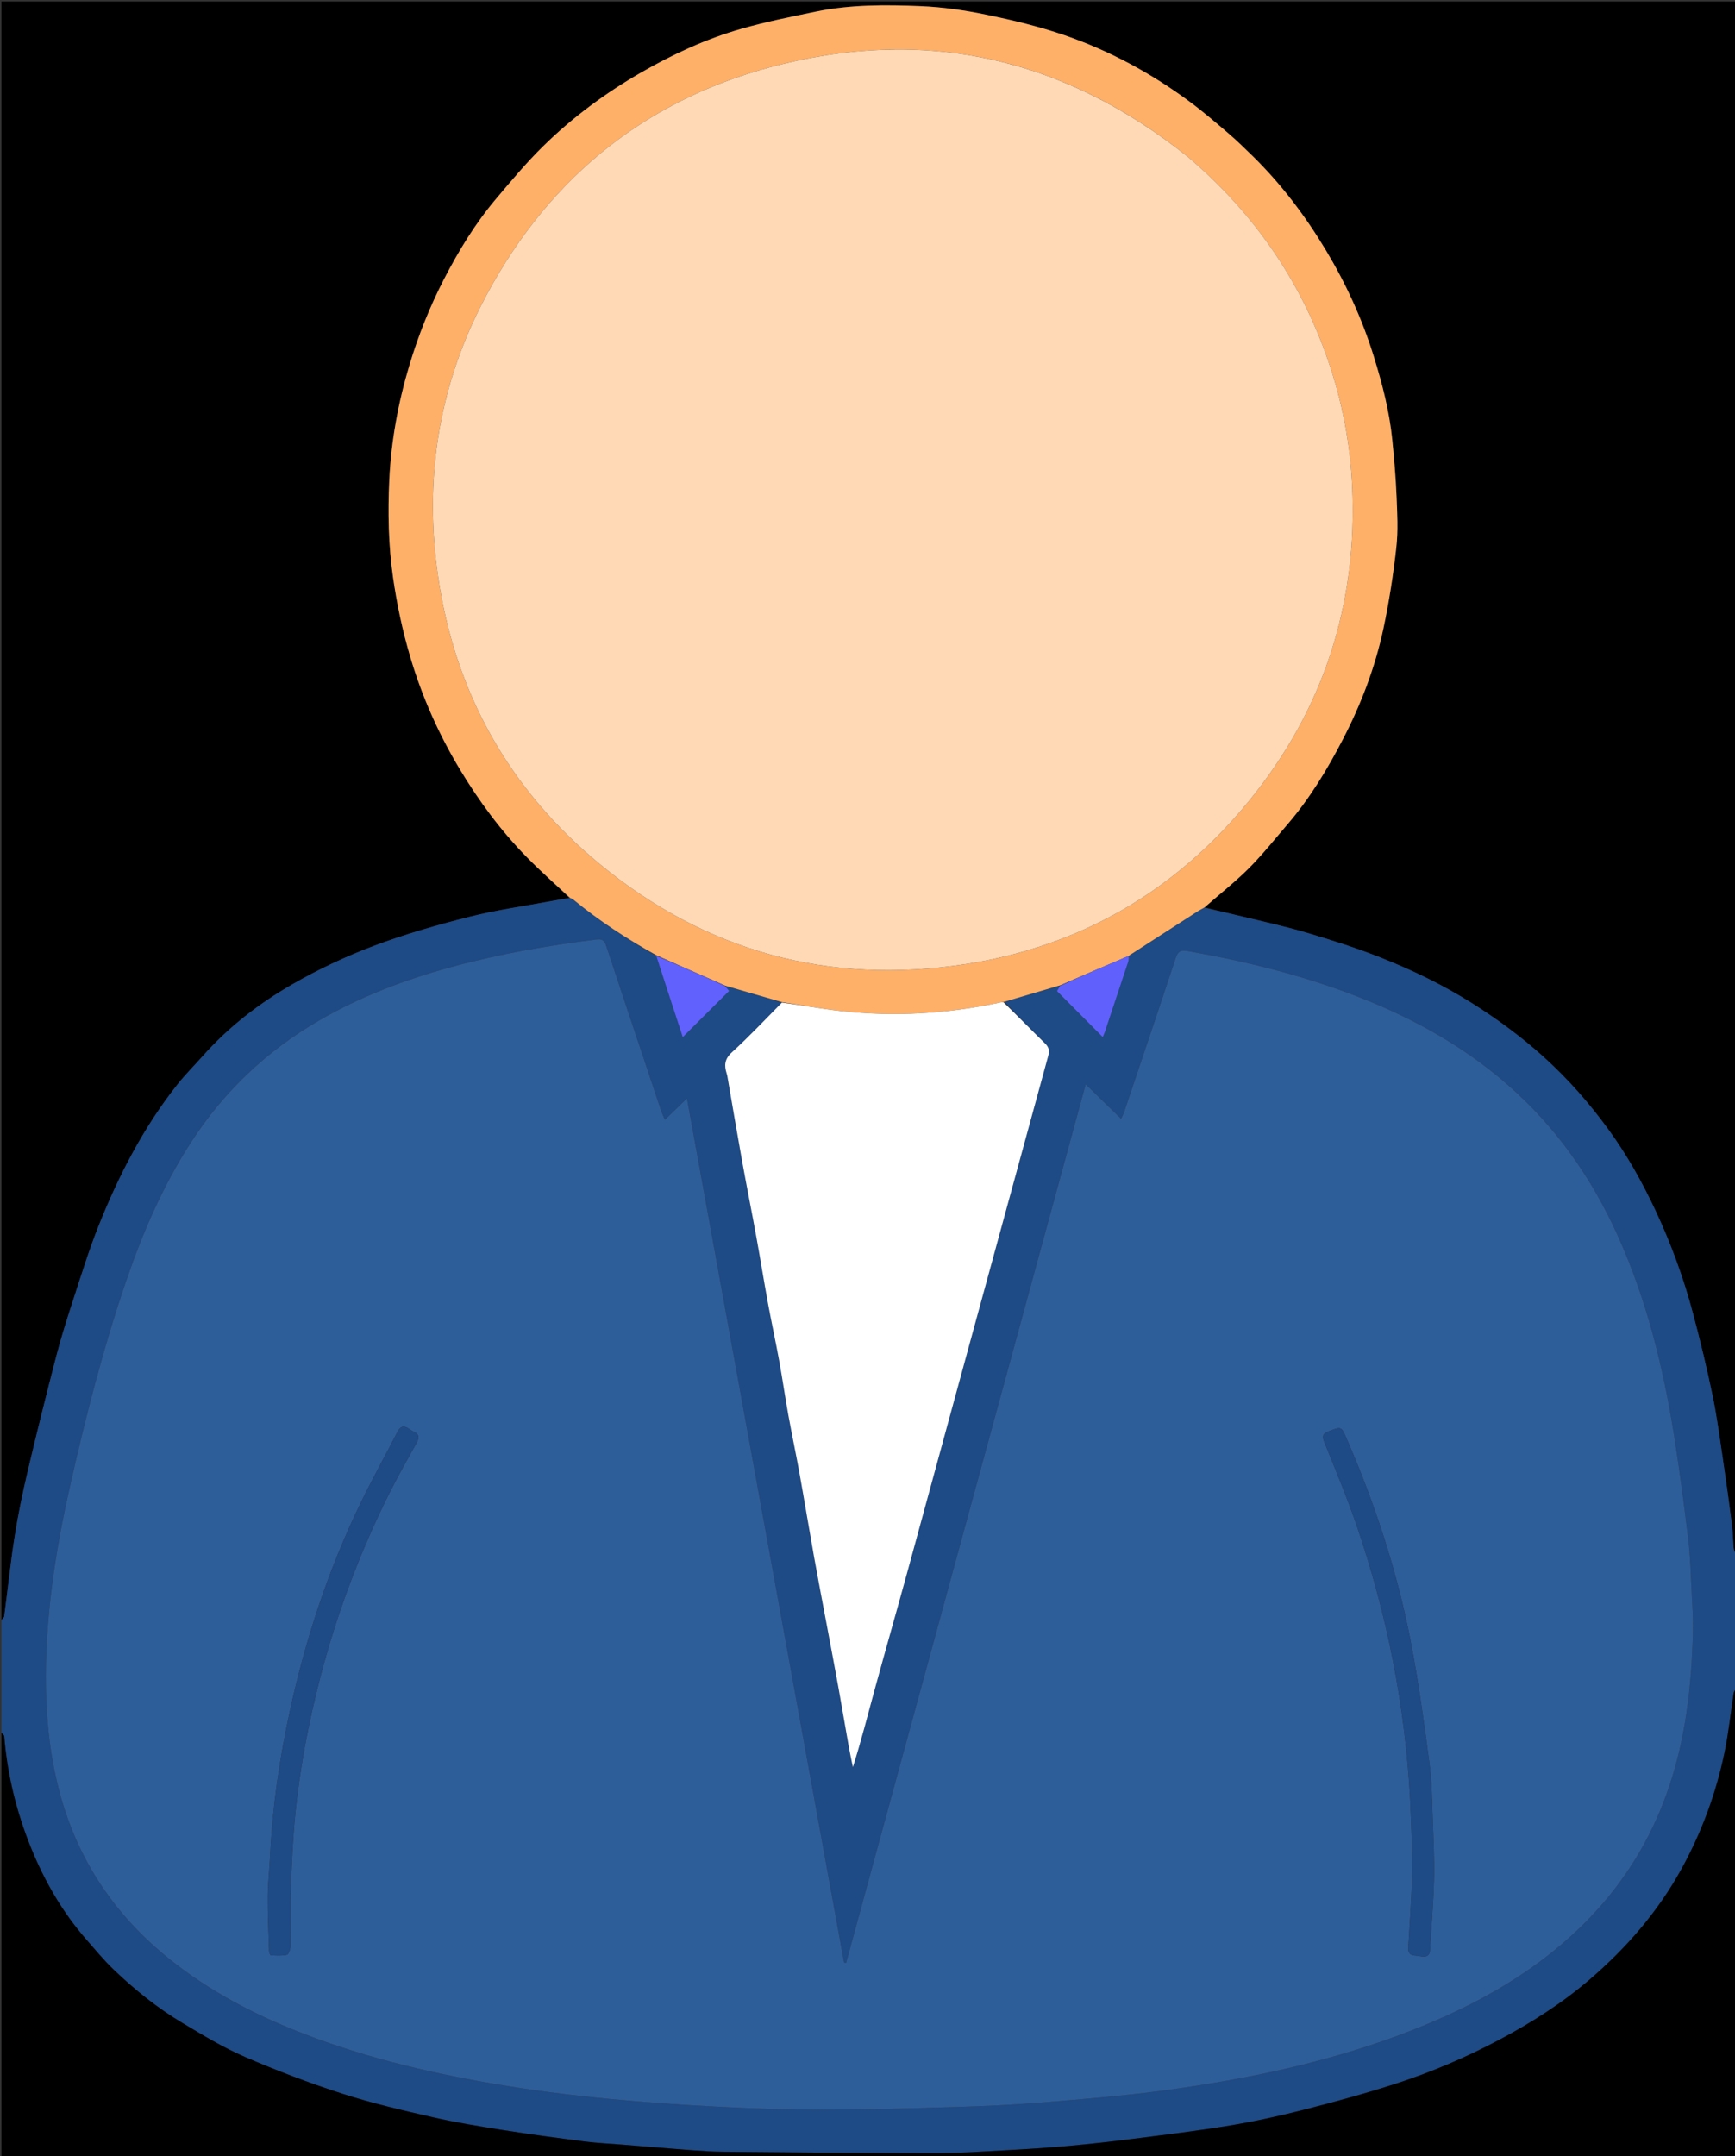 <svg version="1.1" id="Layer_1" xmlns="http://www.w3.org/2000/svg" xmlns:xlink="http://www.w3.org/1999/xlink" x="0px" y="0px"
	 width="100%" viewBox="0 0 1200 1491" enable-background="new 0 0 1200 1491" xml:space="preserve">
<rect x="0" y="0" width="1200" height="1491" fill="#333333" stroke="none"/>
<path fill="#000000" opacity="1" stroke="none" 
	d="
M1,1120 
	C1,747.045 1,374.089 1,1.067 
	C400.907,1.067 800.815,1.067 1201,1.067 
	C1201,358.698 1201,716.395 1200.578,1074.556 
	C1199.771,1073.339 1199.187,1071.678 1199.036,1069.978 
	C1198.569,1064.709 1198.522,1059.394 1197.852,1054.155 
	C1196.034,1039.94 1194.1,1025.737 1191.987,1011.563 
	C1189.681,996.1 1187.69,980.558 1184.53,965.263 
	C1180.571,946.103 1175.94,927.058 1170.912,908.146 
	C1164.423,883.736 1155.752,860.053 1145.03,837.159 
	C1135.857,817.574 1125.335,798.755 1112.589,781.244 
	C1099.241,762.906 1084.405,745.969 1067.484,730.725 
	C1052.229,716.982 1035.854,704.944 1018.558,694.003 
	C998.406,681.254 977.006,670.917 954.925,662.177 
	C938.254,655.579 921.094,650.092 903.884,645.019 
	C888.118,640.371 872.005,636.895 856.023,632.994 
	C848.379,631.128 840.685,629.474 833.17,627.436 
	C843.489,618.316 854.17,610.004 863.666,600.507 
	C873.283,590.889 881.789,580.151 890.673,569.81 
	C906.008,551.959 918.088,531.902 928.842,511.128 
	C941.362,486.943 951.082,461.512 956.778,434.856 
	C960.748,416.277 963.646,397.402 965.755,378.518 
	C967.063,366.813 966.388,354.826 965.896,342.995 
	C965.357,330.037 964.231,317.091 962.954,304.18 
	C960.999,284.425 955.997,265.321 950.136,246.398 
	C942.091,220.425 930.792,195.895 916.823,172.675 
	C902.719,149.232 886.282,127.458 866.69,108.225 
	C861.139,102.776 855.571,97.315 849.667,92.263 
	C840.716,84.604 831.755,76.902 822.283,69.919 
	C795.894,50.465 767.2,34.991 736.242,24.345 
	C718.72,18.319 700.523,13.962 682.351,10.203 
	C667.372,7.105 652.029,4.877 636.766,4.256 
	C612.531,3.269 588.152,3.099 564.194,8.062 
	C546.933,11.638 529.587,15.094 512.663,19.945 
	C488.339,26.918 465.422,37.49 443.46,50.121 
	C418.722,64.349 395.91,81.218 375.6,101.18 
	C363.997,112.584 353.501,125.162 342.991,137.62 
	C328.698,154.563 317.195,173.442 307.064,193.085 
	C297.265,212.083 289.355,231.905 283.198,252.416 
	C275.398,278.399 270.524,304.991 269.255,331.988 
	C268.209,354.234 268.623,376.551 271.775,398.812 
	C274.448,417.687 278.397,436.165 283.787,454.381 
	C291.863,481.676 303.344,507.491 318,531.886 
	C331.255,553.949 346.492,574.549 364.545,592.918 
	C374.021,602.56 384.161,611.551 393.588,620.901 
	C389.453,621.632 385.725,622.27 382.008,622.967 
	C362.768,626.573 343.293,629.257 324.354,634.053 
	C302.014,639.711 279.725,646.103 258.185,654.224 
	C238.948,661.478 220.095,670.36 202.278,680.616 
	C179.291,693.848 158.232,710.065 140.428,730.067 
	C134.498,736.728 128.145,743.049 122.627,750.033 
	C99.228,779.648 82.11,812.874 68.189,847.74 
	C61.675,864.054 56.497,880.914 51.035,897.633 
	C46.791,910.624 42.617,923.666 39.171,936.884 
	C32.197,963.644 25.51,990.485 19.156,1017.399 
	C15.639,1032.293 12.529,1047.324 10.148,1062.437 
	C7.251,1080.824 5.335,1099.365 2.892,1117.827 
	C2.787,1118.621 1.654,1119.279 1,1120 
z"/>
<path fill="#1E4A85" opacity="1" stroke="none" 
	d="
M1,1120.469 
	C1.654,1119.279 2.787,1118.621 2.892,1117.827 
	C5.335,1099.365 7.251,1080.824 10.148,1062.437 
	C12.529,1047.324 15.639,1032.293 19.156,1017.399 
	C25.51,990.485 32.197,963.644 39.171,936.884 
	C42.617,923.666 46.791,910.624 51.035,897.633 
	C56.497,880.914 61.675,864.054 68.189,847.74 
	C82.11,812.874 99.228,779.648 122.627,750.033 
	C128.145,743.049 134.498,736.728 140.428,730.067 
	C158.232,710.065 179.291,693.848 202.278,680.616 
	C220.095,670.36 238.948,661.478 258.185,654.224 
	C279.725,646.103 302.014,639.711 324.354,634.053 
	C343.293,629.257 362.768,626.573 382.008,622.967 
	C385.725,622.27 389.453,621.632 393.928,620.999 
	C395.262,621.339 395.917,621.558 396.415,621.968 
	C414.308,636.7 433.63,649.298 453.898,660.94 
	C460.06,680.096 466.203,698.829 472.226,717.195 
	C483.075,706.382 493.579,695.911 504.282,685.244 
	C503.696,684.52 502.666,683.245 502.045,681.903 
	C515.288,685.56 528.122,689.285 540.796,693.3 
	C529.206,705.018 518.117,716.82 506.182,727.695 
	C501.119,732.309 500.812,736.684 502.57,742.279 
	C502.767,742.904 502.95,743.539 503.062,744.183 
	C506.427,763.575 509.676,782.987 513.168,802.355 
	C516.348,819.99 519.874,837.563 523.088,855.192 
	C525.89,870.568 528.355,886.005 531.183,901.376 
	C533.613,914.58 536.489,927.701 538.9,940.907 
	C541.18,953.398 542.974,965.978 545.234,978.474 
	C547.693,992.072 550.582,1005.593 553.032,1019.192 
	C556.523,1038.565 559.701,1057.994 563.17,1077.37 
	C566.006,1093.212 569.076,1109.012 572.037,1124.832 
	C574.646,1138.766 577.312,1152.69 579.831,1166.64 
	C582.319,1180.418 584.623,1194.229 587.077,1208.013 
	C587.91,1212.691 588.952,1217.332 589.898,1221.99 
	C595.642,1203.893 600.207,1185.777 605.128,1167.759 
	C612.576,1140.491 620.392,1113.324 627.839,1086.056 
	C660.254,967.357 692.572,848.633 725.05,729.951 
	C726.082,726.18 725.289,723.949 722.593,721.326 
	C713.043,712.033 703.761,702.465 694.738,692.808 
	C707.808,688.856 720.519,685.099 733.15,681.707 
	C732.23,683.449 731.391,684.824 731.063,685.36 
	C741.796,696.141 752.182,706.574 762.668,717.108 
	C763.011,716.345 763.634,715.223 764.034,714.027 
	C769.464,697.797 774.878,681.562 780.242,665.31 
	C780.7,663.924 780.779,662.412 781.029,660.998 
	C781.024,661.038 780.945,661.029 781.163,661.004 
	C781.641,660.812 781.802,660.577 782.16,660.064 
	C797.859,649.896 813.256,639.927 828.677,629.995 
	C830.043,629.115 831.564,628.475 833.014,627.724 
	C840.685,629.474 848.379,631.128 856.023,632.994 
	C872.005,636.895 888.118,640.371 903.884,645.019 
	C921.094,650.092 938.254,655.579 954.925,662.177 
	C977.006,670.917 998.406,681.254 1018.558,694.003 
	C1035.854,704.944 1052.229,716.982 1067.484,730.725 
	C1084.405,745.969 1099.241,762.906 1112.589,781.244 
	C1125.335,798.755 1135.857,817.574 1145.03,837.159 
	C1155.752,860.053 1164.423,883.736 1170.912,908.146 
	C1175.94,927.058 1180.571,946.103 1184.53,965.263 
	C1187.69,980.558 1189.681,996.1 1191.987,1011.563 
	C1194.1,1025.737 1196.034,1039.94 1197.852,1054.155 
	C1198.522,1059.394 1198.569,1064.709 1199.036,1069.978 
	C1199.187,1071.678 1199.771,1073.339 1200.578,1075.009 
	C1201,1105.688 1201,1136.375 1200.583,1167.503 
	C1199.78,1168.955 1199.201,1169.938 1199.041,1170.984 
	C1196.977,1184.482 1195.588,1198.116 1192.828,1211.468 
	C1186.923,1240.023 1176.951,1267.114 1162.786,1292.74 
	C1146.472,1322.255 1124.741,1347.167 1099.36,1368.954 
	C1080.31,1385.308 1059.145,1398.75 1036.971,1410.503 
	C1014.041,1422.657 990.185,1432.84 965.532,1440.828 
	C944.568,1447.62 923.254,1453.42 901.894,1458.871 
	C885.014,1463.179 867.934,1466.927 850.753,1469.775 
	C828.492,1473.466 806.06,1476.155 783.668,1479.01 
	C768.782,1480.908 753.858,1482.575 738.912,1483.919 
	C724.419,1485.223 709.886,1486.149 695.353,1486.935 
	C679.293,1487.803 663.213,1488.901 647.142,1488.888 
	C598.19,1488.85 549.239,1488.364 500.289,1487.948 
	C493.002,1487.886 485.708,1487.417 478.437,1486.875 
	C462.291,1485.671 446.156,1484.305 430.017,1482.999 
	C421.447,1482.306 412.837,1481.925 404.318,1480.834 
	C385.523,1478.426 366.734,1475.912 348.018,1472.961 
	C331.763,1470.398 315.479,1467.758 299.448,1464.099 
	C278.419,1459.299 257.314,1454.43 236.813,1447.82 
	C213.934,1440.443 191.365,1431.85 169.295,1422.318 
	C154.355,1415.865 140.265,1407.287 126.237,1398.917 
	C108.911,1388.581 93.197,1375.944 78.637,1362.006 
	C71.849,1355.507 65.822,1348.195 59.625,1341.099 
	C43.055,1322.127 30.616,1300.491 21.268,1277.317 
	C11.376,1252.795 5.082,1227.174 2.906,1200.676 
	C2.829,1199.738 1.66,1198.89 1,1198 
	C1,1172.312 1,1146.625 1,1120.469 
M552.146,1183.344 
	C526.553,1042.572 500.961,901.8 475.104,759.573 
	C469.357,765.158 464.924,769.466 459.849,774.398 
	C458.635,771.475 457.782,769.723 457.166,767.891 
	C452.71,754.628 448.304,741.349 443.879,728.076 
	C435.657,703.413 427.386,678.766 419.262,654.071 
	C418.095,650.525 416.679,649.139 412.505,649.66 
	C378.578,653.892 344.979,659.754 311.967,668.762 
	C280.007,677.483 249.219,689.13 220.504,705.816 
	C184.451,726.765 154.95,754.687 132.271,789.706 
	C112.671,819.971 98.5,852.81 86.926,886.821 
	C71.178,933.098 59.095,980.402 48.372,1028.041 
	C38.039,1073.946 30.97,1120.258 31.815,1167.585 
	C32.271,1193.074 35.234,1218.042 42.135,1242.553 
	C54.431,1286.226 78.434,1322.329 113.139,1351.316 
	C139.848,1373.625 170.016,1390.175 202.162,1403.205 
	C247.17,1421.449 294.057,1432.817 341.802,1440.968 
	C393.385,1449.775 445.436,1454.154 497.631,1456.848 
	C521.56,1458.083 545.543,1458.864 569.499,1458.824 
	C600.125,1458.774 630.755,1457.894 661.37,1456.969 
	C680.651,1456.387 699.948,1455.541 719.168,1453.969 
	C747.512,1451.65 775.907,1449.423 804.078,1445.652 
	C862.662,1437.81 920.345,1425.784 975.668,1404.255 
	C1021.922,1386.257 1064.483,1362.474 1099.363,1326.29 
	C1123.471,1301.282 1141.197,1272.504 1152.866,1239.887 
	C1165.758,1203.855 1169.921,1166.385 1170.888,1128.442 
	C1171.13,1118.977 1170.456,1109.479 1169.972,1100.008 
	C1169.369,1088.216 1169.079,1076.369 1167.673,1064.663 
	C1164.815,1040.872 1161.711,1017.094 1157.969,993.428 
	C1150.345,945.218 1138.734,898.092 1118.396,853.432 
	C1100.412,813.943 1075.981,779.269 1043.224,750.559 
	C1017.158,727.713 987.87,710.137 956.24,696.299 
	C912.92,677.346 867.485,665.769 821.058,657.612 
	C816.423,656.797 814.64,658.072 813.189,662.466 
	C801.437,698.058 789.428,733.565 777.472,769.09 
	C777.021,770.431 776.318,771.688 775.408,773.703 
	C767.272,765.765 759.654,758.333 750.924,749.815 
	C695.385,953.44 640.305,1155.378 585.226,1357.315 
	C584.736,1357.251 584.246,1357.187 583.756,1357.122 
	C573.276,1299.477 562.795,1241.832 552.146,1183.344 
z"/>
<path fill="#000000" opacity="1" stroke="none" 
	d="
M1,1198.469 
	C1.66,1198.89 2.829,1199.738 2.906,1200.676 
	C5.082,1227.174 11.376,1252.795 21.268,1277.317 
	C30.616,1300.491 43.055,1322.127 59.625,1341.099 
	C65.822,1348.195 71.849,1355.507 78.637,1362.006 
	C93.197,1375.944 108.911,1388.581 126.237,1398.917 
	C140.265,1407.287 154.355,1415.865 169.295,1422.318 
	C191.365,1431.85 213.934,1440.443 236.813,1447.82 
	C257.314,1454.43 278.419,1459.299 299.448,1464.099 
	C315.479,1467.758 331.763,1470.398 348.018,1472.961 
	C366.734,1475.912 385.523,1478.426 404.318,1480.834 
	C412.837,1481.925 421.447,1482.306 430.017,1482.999 
	C446.156,1484.305 462.291,1485.671 478.437,1486.875 
	C485.708,1487.417 493.002,1487.886 500.289,1487.948 
	C549.239,1488.364 598.19,1488.85 647.142,1488.888 
	C663.213,1488.901 679.293,1487.803 695.353,1486.935 
	C709.886,1486.149 724.419,1485.223 738.912,1483.919 
	C753.858,1482.575 768.782,1480.908 783.668,1479.01 
	C806.06,1476.155 828.492,1473.466 850.753,1469.775 
	C867.934,1466.927 885.014,1463.179 901.894,1458.871 
	C923.254,1453.42 944.568,1447.62 965.532,1440.828 
	C990.185,1432.84 1014.041,1422.657 1036.971,1410.503 
	C1059.145,1398.75 1080.31,1385.308 1099.36,1368.954 
	C1124.741,1347.167 1146.472,1322.255 1162.786,1292.74 
	C1176.951,1267.114 1186.923,1240.023 1192.828,1211.468 
	C1195.588,1198.116 1196.977,1184.482 1199.041,1170.984 
	C1199.201,1169.938 1199.78,1168.955 1200.583,1167.971 
	C1201,1275.974 1201,1383.948 1201,1491.961 
	C801.122,1491.961 401.244,1491.961 1,1491.961 
	C1,1394.313 1,1296.625 1,1198.469 
z"/>
<path fill="#FFB068" opacity="1" stroke="none" 
	d="
M833.17,627.436 
	C831.564,628.475 830.043,629.115 828.677,629.995 
	C813.256,639.927 797.859,649.896 781.943,660.092 
	C781.142,660.476 780.981,660.709 780.945,661.029 
	C780.945,661.029 781.024,661.038 780.664,661.024 
	C764.612,667.787 748.921,674.564 733.229,681.341 
	C720.519,685.099 707.808,688.856 694.365,692.813 
	C692.97,693.088 692.298,693.107 691.651,693.247 
	C655.215,701.113 618.444,703.285 581.401,699.128 
	C567.861,697.609 554.434,695.079 540.955,693.01 
	C528.122,689.285 515.288,685.56 501.816,681.663 
	C485.411,674.5 469.645,667.509 453.879,660.518 
	C433.63,649.298 414.308,636.7 396.415,621.968 
	C395.917,621.558 395.262,621.339 394.34,620.933 
	C384.161,611.551 374.021,602.56 364.545,592.918 
	C346.492,574.549 331.255,553.949 318,531.886 
	C303.344,507.491 291.863,481.676 283.787,454.381 
	C278.397,436.165 274.448,417.687 271.775,398.812 
	C268.623,376.551 268.209,354.234 269.255,331.988 
	C270.524,304.991 275.398,278.399 283.198,252.416 
	C289.355,231.905 297.265,212.083 307.064,193.085 
	C317.195,173.442 328.698,154.563 342.991,137.62 
	C353.501,125.162 363.997,112.584 375.6,101.18 
	C395.91,81.218 418.722,64.349 443.46,50.121 
	C465.422,37.49 488.339,26.918 512.663,19.945 
	C529.587,15.094 546.933,11.638 564.194,8.062 
	C588.152,3.099 612.531,3.269 636.766,4.256 
	C652.029,4.877 667.372,7.105 682.351,10.203 
	C700.523,13.962 718.72,18.319 736.242,24.345 
	C767.2,34.991 795.894,50.465 822.283,69.919 
	C831.755,76.902 840.716,84.604 849.667,92.263 
	C855.571,97.315 861.139,102.776 866.69,108.225 
	C886.282,127.458 902.719,149.232 916.823,172.675 
	C930.792,195.895 942.091,220.425 950.136,246.398 
	C955.997,265.321 960.999,284.425 962.954,304.18 
	C964.231,317.091 965.357,330.037 965.896,342.995 
	C966.388,354.826 967.063,366.813 965.755,378.518 
	C963.646,397.402 960.748,416.277 956.778,434.856 
	C951.082,461.512 941.362,486.943 928.842,511.128 
	C918.088,531.902 906.008,551.959 890.673,569.81 
	C881.789,580.151 873.283,590.889 863.666,600.507 
	C854.17,610.004 843.489,618.316 833.17,627.436 
M821.268,108.222 
	C735.451,39.578 638.829,17.975 532.929,46.421 
	C441.996,70.847 375.322,127.44 332.708,211.319 
	C302.786,270.216 293.491,333.056 302.956,398.353 
	C314.647,479.001 352.136,545.914 414.889,597.558 
	C488.326,657.994 573.142,681.11 667.178,666.782 
	C746.737,654.66 812.498,616.566 863.431,554.393 
	C915.421,490.93 939.177,417.634 935.175,335.489 
	C933.837,308.025 928.946,281.236 920.491,255.124 
	C901.634,196.882 868.388,148.273 821.268,108.222 
z"/>
<path fill="#2E5E99" opacity="1" stroke="none" 
	d="
M552.23,1183.766 
	C562.795,1241.832 573.276,1299.477 583.756,1357.122 
	C584.246,1357.187 584.736,1357.251 585.226,1357.315 
	C640.305,1155.378 695.385,953.44 750.924,749.815 
	C759.654,758.333 767.272,765.765 775.408,773.703 
	C776.318,771.688 777.021,770.431 777.472,769.09 
	C789.428,733.565 801.437,698.058 813.189,662.466 
	C814.64,658.072 816.423,656.797 821.058,657.612 
	C867.485,665.769 912.92,677.346 956.24,696.299 
	C987.87,710.137 1017.158,727.713 1043.224,750.559 
	C1075.981,779.269 1100.412,813.943 1118.396,853.432 
	C1138.734,898.092 1150.345,945.218 1157.969,993.428 
	C1161.711,1017.094 1164.815,1040.872 1167.673,1064.663 
	C1169.079,1076.369 1169.369,1088.216 1169.972,1100.008 
	C1170.456,1109.479 1171.13,1118.977 1170.888,1128.442 
	C1169.921,1166.385 1165.758,1203.855 1152.866,1239.887 
	C1141.197,1272.504 1123.471,1301.282 1099.363,1326.29 
	C1064.483,1362.474 1021.922,1386.257 975.668,1404.255 
	C920.345,1425.784 862.662,1437.81 804.078,1445.652 
	C775.907,1449.423 747.512,1451.65 719.168,1453.969 
	C699.948,1455.541 680.651,1456.387 661.37,1456.969 
	C630.755,1457.894 600.125,1458.774 569.499,1458.824 
	C545.543,1458.864 521.56,1458.083 497.631,1456.848 
	C445.436,1454.154 393.385,1449.775 341.802,1440.968 
	C294.057,1432.817 247.17,1421.449 202.162,1403.205 
	C170.016,1390.175 139.848,1373.625 113.139,1351.316 
	C78.434,1322.329 54.431,1286.226 42.135,1242.553 
	C35.234,1218.042 32.271,1193.074 31.815,1167.585 
	C30.97,1120.258 38.039,1073.946 48.372,1028.041 
	C59.095,980.402 71.178,933.098 86.926,886.821 
	C98.5,852.81 112.671,819.971 132.271,789.706 
	C154.95,754.687 184.451,726.765 220.504,705.816 
	C249.219,689.13 280.007,677.483 311.967,668.762 
	C344.979,659.754 378.578,653.892 412.505,649.66 
	C416.679,649.139 418.095,650.525 419.262,654.071 
	C427.386,678.766 435.657,703.413 443.879,728.076 
	C448.304,741.349 452.71,754.628 457.166,767.891 
	C457.782,769.723 458.635,771.475 459.849,774.398 
	C464.924,769.466 469.357,765.158 475.104,759.573 
	C500.961,901.8 526.553,1042.572 552.23,1183.766 
M221.289,1160.816 
	C232.7,1116.614 248.653,1074.093 268.978,1033.238 
	C274.983,1021.167 281.7,1009.446 288.216,997.634 
	C290.097,994.225 290.072,991.722 286.16,989.998 
	C284.951,989.465 283.848,988.671 282.742,987.929 
	C279.221,985.57 276.883,986.167 274.85,990.154 
	C266.459,1006.62 257.433,1022.772 249.372,1039.394 
	C227.093,1085.338 211.216,1133.515 200.43,1183.383 
	C193.416,1215.811 188.518,1248.542 186.903,1281.724 
	C186.427,1291.522 185.291,1301.305 185.202,1311.102 
	C185.088,1323.743 185.696,1336.392 186.085,1349.035 
	C186.117,1350.1 186.799,1352.035 187.256,1352.058 
	C190.993,1352.248 194.858,1352.564 198.436,1351.75 
	C199.653,1351.473 200.846,1348.084 200.88,1346.097 
	C201.093,1333.308 200.585,1320.498 201.074,1307.723 
	C201.761,1289.778 202.51,1271.798 204.306,1253.941 
	C207.444,1222.75 213.256,1191.982 221.289,1160.816 
M975.331,1245.07 
	C975.69,1253.877 976.147,1262.681 976.381,1271.491 
	C976.62,1280.469 977.019,1289.466 976.674,1298.429 
	C976.056,1314.54 974.963,1330.633 974,1346.729 
	C973.791,1350.213 975.111,1352.082 978.708,1352.271 
	C980.362,1352.357 981.996,1352.772 983.649,1352.945 
	C987.046,1353.3 988.889,1352.124 989.09,1348.321 
	C989.943,1332.219 991.439,1316.139 991.841,1300.03 
	C992.181,1286.406 991.499,1272.746 990.975,1259.114 
	C990.465,1245.823 990.431,1232.434 988.685,1219.288 
	C984.941,1191.1 981.12,1162.869 975.715,1134.968 
	C966.34,1086.574 951.026,1039.912 931.347,994.707 
	C927.606,986.115 927.595,986.355 918.815,989.781 
	C914.584,991.431 914.366,993.319 915.965,997.299 
	C923.725,1016.611 931.814,1035.833 938.517,1055.52 
	C959.341,1116.683 971.829,1179.546 975.331,1245.07 
z"/>
<path fill="#FFFFFF" opacity="1" stroke="none" 
	d="
M540.796,693.3 
	C554.434,695.079 567.861,697.609 581.401,699.128 
	C618.444,703.285 655.215,701.113 691.651,693.247 
	C692.298,693.107 692.97,693.088 694.005,693.007 
	C703.761,702.465 713.043,712.033 722.593,721.326 
	C725.289,723.949 726.082,726.18 725.05,729.951 
	C692.572,848.633 660.254,967.357 627.839,1086.056 
	C620.392,1113.324 612.576,1140.491 605.128,1167.759 
	C600.207,1185.777 595.642,1203.893 589.898,1221.99 
	C588.952,1217.332 587.91,1212.691 587.077,1208.013 
	C584.623,1194.229 582.319,1180.418 579.831,1166.64 
	C577.312,1152.69 574.646,1138.766 572.037,1124.832 
	C569.076,1109.012 566.006,1093.212 563.17,1077.37 
	C559.701,1057.994 556.523,1038.565 553.032,1019.192 
	C550.582,1005.593 547.693,992.072 545.234,978.474 
	C542.974,965.978 541.18,953.398 538.9,940.907 
	C536.489,927.701 533.613,914.58 531.183,901.376 
	C528.355,886.005 525.89,870.568 523.088,855.192 
	C519.874,837.563 516.348,819.99 513.168,802.355 
	C509.676,782.987 506.427,763.575 503.062,744.183 
	C502.95,743.539 502.767,742.904 502.57,742.279 
	C500.812,736.684 501.119,732.309 506.182,727.695 
	C518.117,716.82 529.206,705.018 540.796,693.3 
z"/>
<path fill="#6061FC" opacity="1" stroke="none" 
	d="
M733.15,681.707 
	C748.921,674.564 764.612,667.787 780.669,660.984 
	C780.779,662.412 780.7,663.924 780.242,665.31 
	C774.878,681.562 769.464,697.797 764.034,714.027 
	C763.634,715.223 763.011,716.345 762.668,717.108 
	C752.182,706.574 741.796,696.141 731.063,685.36 
	C731.391,684.824 732.23,683.449 733.15,681.707 
z"/>
<path fill="#6161FD" opacity="1" stroke="none" 
	d="
M453.898,660.94 
	C469.645,667.509 485.411,674.5 501.406,681.731 
	C502.666,683.245 503.696,684.52 504.282,685.244 
	C493.579,695.911 483.075,706.382 472.226,717.195 
	C466.203,698.829 460.06,680.096 453.898,660.94 
z"/>
<path fill="#6061FC" opacity="1" stroke="none" 
	d="
M781.163,661.004 
	C780.981,660.709 781.142,660.476 781.646,660.301 
	C781.802,660.577 781.641,660.812 781.163,661.004 
z"/>
<path fill="#FFD9B5" opacity="1" stroke="none" 
	d="
M821.547,108.444 
	C868.388,148.273 901.634,196.882 920.491,255.124 
	C928.946,281.236 933.837,308.025 935.175,335.489 
	C939.177,417.634 915.421,490.93 863.431,554.393 
	C812.498,616.566 746.737,654.66 667.178,666.782 
	C573.142,681.11 488.326,657.994 414.889,597.558 
	C352.136,545.914 314.647,479.001 302.956,398.353 
	C293.491,333.056 302.786,270.216 332.708,211.319 
	C375.322,127.44 441.996,70.847 532.929,46.421 
	C638.829,17.975 735.451,39.578 821.547,108.444 
z"/>
<path fill="#1E4A85" opacity="1" stroke="none" 
	d="
M221.191,1161.214 
	C213.256,1191.982 207.444,1222.75 204.306,1253.941 
	C202.51,1271.798 201.761,1289.778 201.074,1307.723 
	C200.585,1320.498 201.093,1333.308 200.88,1346.097 
	C200.846,1348.084 199.653,1351.473 198.436,1351.75 
	C194.858,1352.564 190.993,1352.248 187.256,1352.058 
	C186.799,1352.035 186.117,1350.1 186.085,1349.035 
	C185.696,1336.392 185.088,1323.743 185.202,1311.102 
	C185.291,1301.305 186.427,1291.522 186.903,1281.724 
	C188.518,1248.542 193.416,1215.811 200.43,1183.383 
	C211.216,1133.515 227.093,1085.338 249.372,1039.394 
	C257.433,1022.772 266.459,1006.62 274.85,990.154 
	C276.883,986.167 279.221,985.57 282.742,987.929 
	C283.848,988.671 284.951,989.465 286.16,989.998 
	C290.072,991.722 290.097,994.225 288.216,997.634 
	C281.7,1009.446 274.983,1021.167 268.978,1033.238 
	C248.653,1074.093 232.7,1116.614 221.191,1161.214 
z"/>
<path fill="#1E4A85" opacity="1" stroke="none" 
	d="
M975.263,1244.607 
	C971.829,1179.546 959.341,1116.683 938.517,1055.52 
	C931.814,1035.833 923.725,1016.611 915.965,997.299 
	C914.366,993.319 914.584,991.431 918.815,989.781 
	C927.595,986.355 927.606,986.115 931.347,994.707 
	C951.026,1039.912 966.34,1086.574 975.715,1134.968 
	C981.12,1162.869 984.941,1191.1 988.685,1219.288 
	C990.431,1232.434 990.465,1245.823 990.975,1259.114 
	C991.499,1272.746 992.181,1286.406 991.841,1300.03 
	C991.439,1316.139 989.943,1332.219 989.09,1348.321 
	C988.889,1352.124 987.046,1353.3 983.649,1352.945 
	C981.996,1352.772 980.362,1352.357 978.708,1352.271 
	C975.111,1352.082 973.791,1350.213 974,1346.729 
	C974.963,1330.633 976.056,1314.54 976.674,1298.429 
	C977.019,1289.466 976.62,1280.469 976.381,1271.491 
	C976.147,1262.681 975.69,1253.877 975.263,1244.607 
z"/>
</svg>